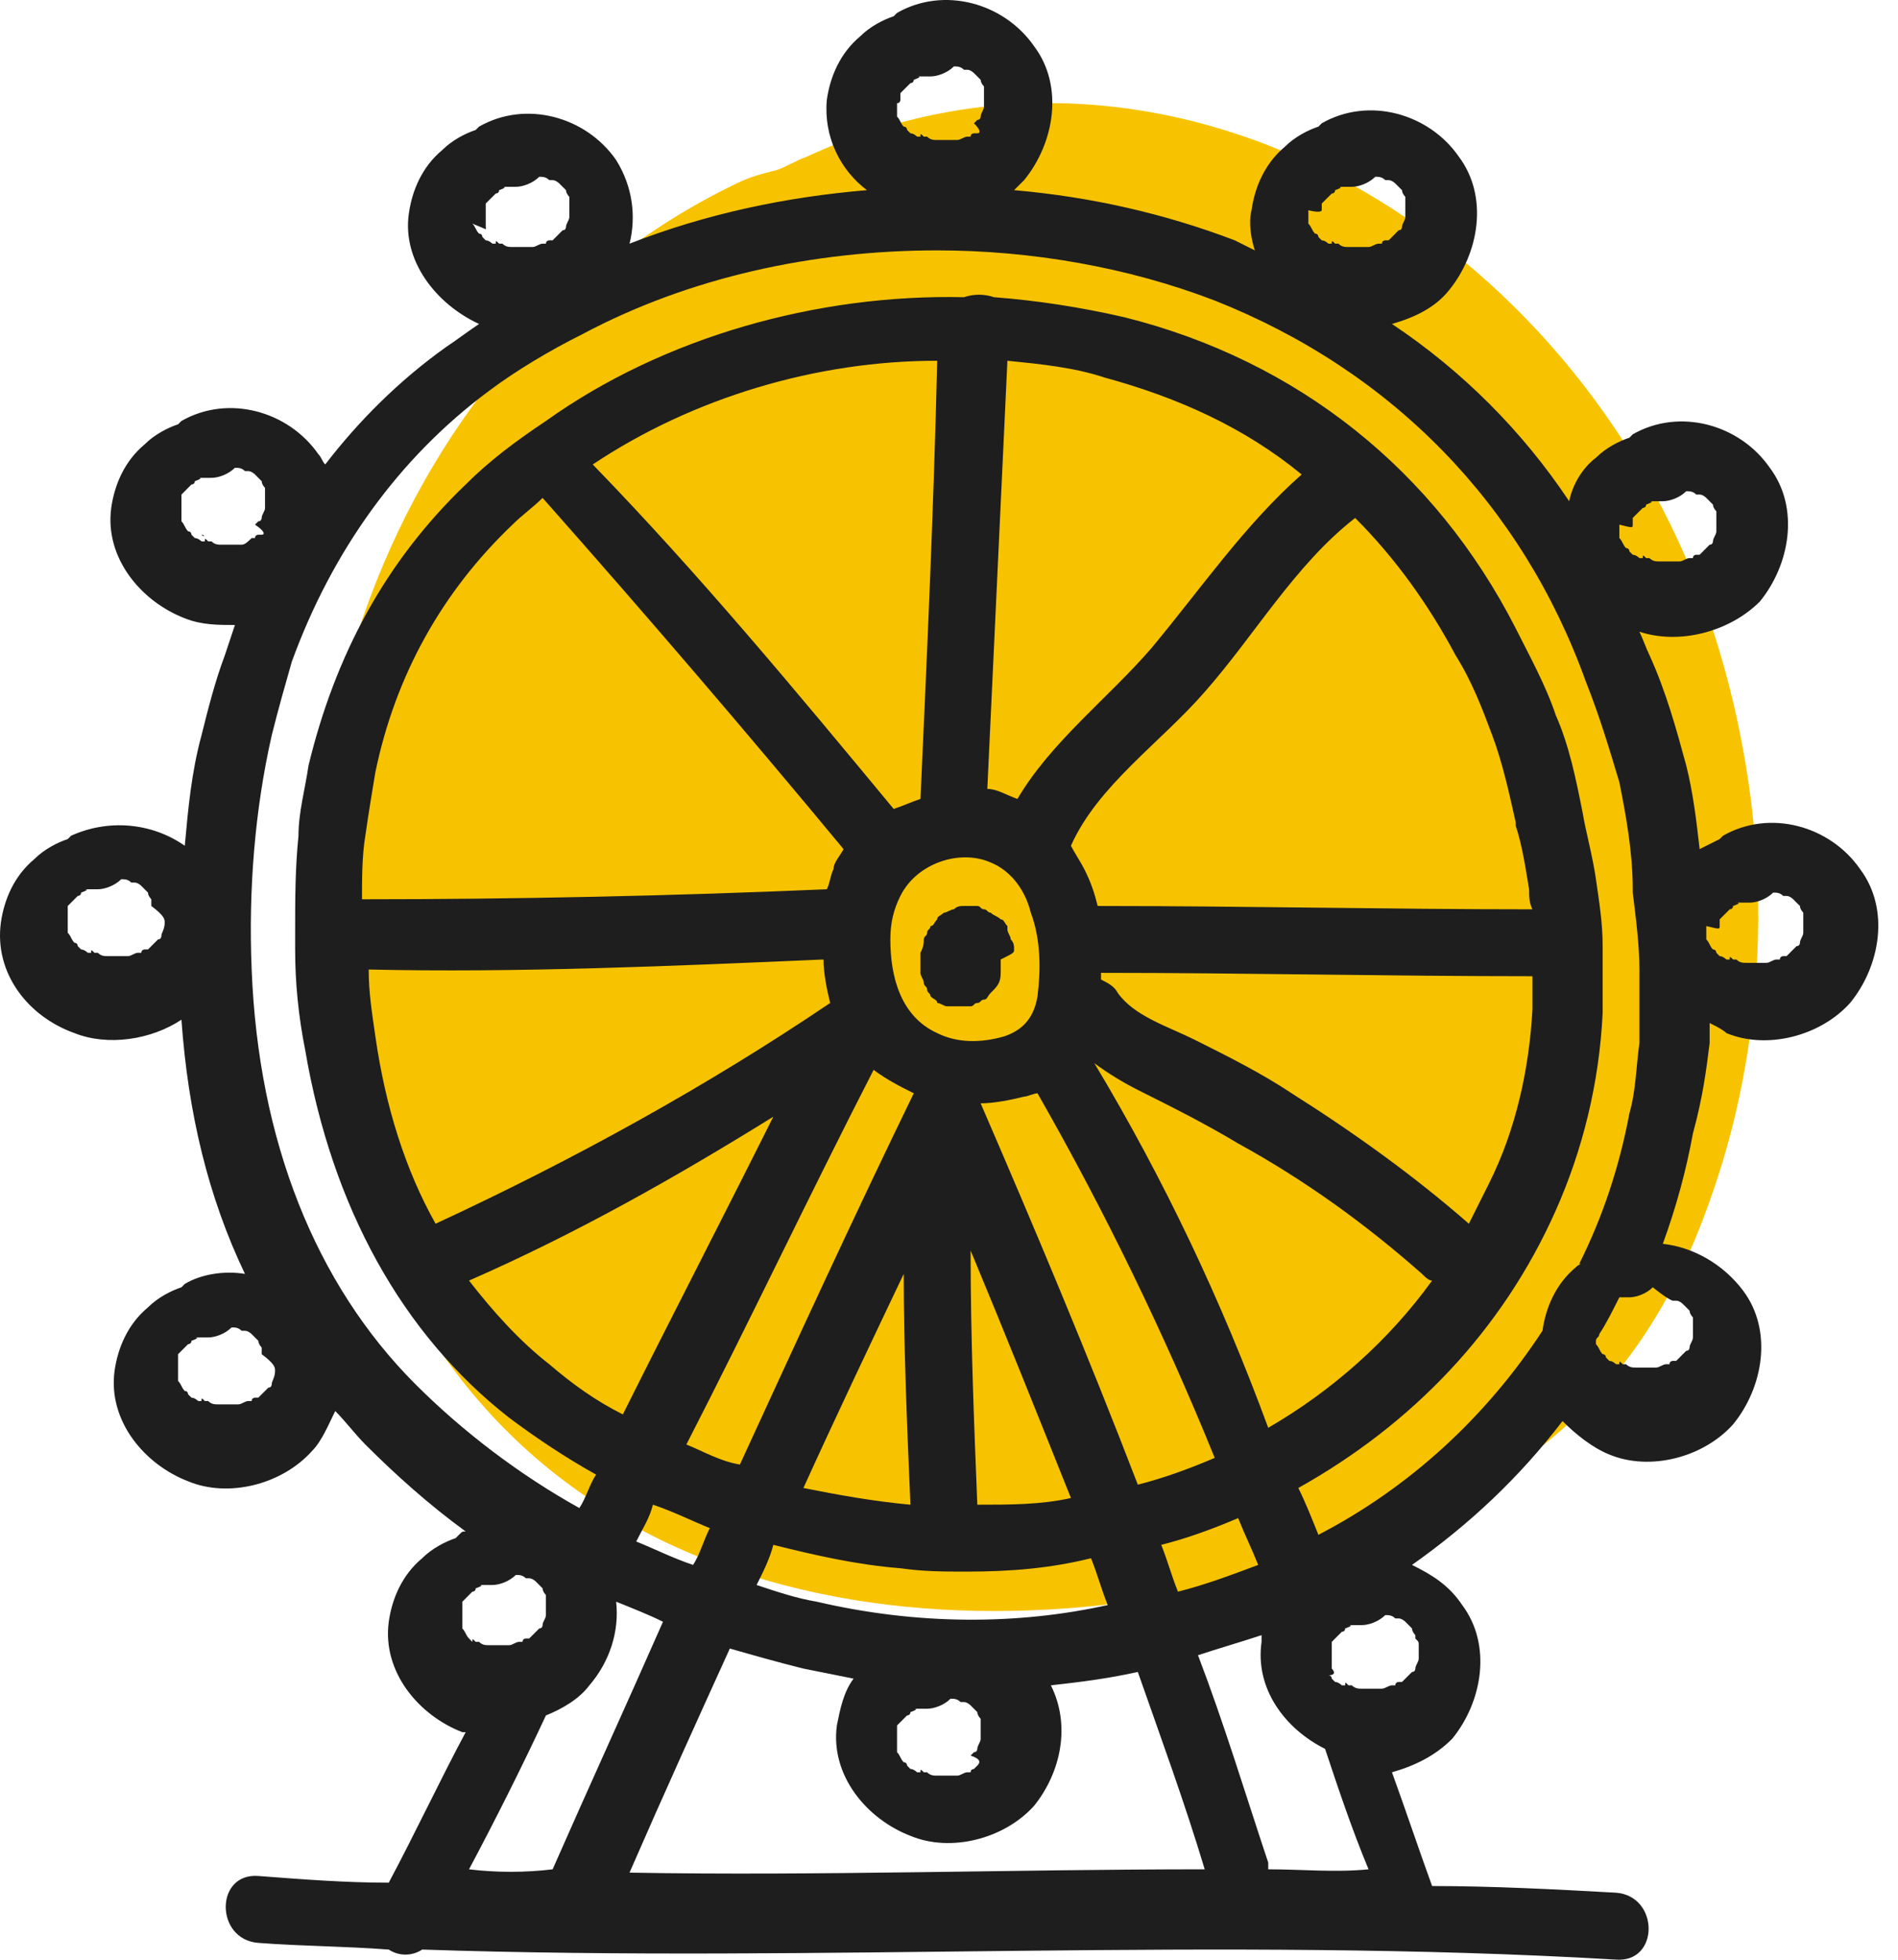 <svg width="62" height="64" viewBox="0 0 62 64" fill="none" xmlns="http://www.w3.org/2000/svg">
<path d="M55.519 19.319C50.931 7.303 37.932 -0.235 26.353 5.118C26.025 5.227 25.697 5.446 25.369 5.555C24.933 5.664 24.496 5.773 24.059 5.992C12.261 11.672 7.346 26.856 12.043 39.527C17.067 53.291 32.47 54.711 44.049 50.56C49.62 48.594 53.552 45.535 55.737 39.527C58.14 33.082 57.922 25.763 55.519 19.319Z" fill="#F7C300"/>
<path d="M55.847 34.066C55.847 33.847 55.847 33.629 55.847 33.41C56.066 33.519 56.284 33.629 56.394 33.738C57.704 34.284 59.452 33.847 60.435 32.755C61.418 31.553 61.746 29.696 60.763 28.385C59.78 26.965 57.813 26.419 56.284 27.293C56.284 27.293 56.284 27.293 56.175 27.402C55.956 27.511 55.738 27.62 55.52 27.73C55.41 26.747 55.301 25.873 55.083 24.999C54.755 23.797 54.427 22.596 53.881 21.394C53.772 21.176 53.663 20.848 53.553 20.63C54.864 21.066 56.503 20.63 57.486 19.646C58.469 18.445 58.797 16.588 57.813 15.277C56.83 13.857 54.864 13.311 53.335 14.184C53.335 14.184 53.335 14.184 53.226 14.294C52.898 14.403 52.461 14.621 52.133 14.949C51.696 15.277 51.369 15.823 51.259 16.369C49.73 14.075 47.764 12.109 45.47 10.58C46.234 10.361 46.89 10.034 47.327 9.487C48.31 8.286 48.638 6.429 47.655 5.118C46.672 3.698 44.705 3.152 43.176 4.026C43.176 4.026 43.176 4.026 43.067 4.135C42.739 4.244 42.302 4.463 41.974 4.79C41.319 5.336 40.991 6.101 40.882 6.866C40.773 7.303 40.882 7.849 40.991 8.177C40.773 8.067 40.554 7.958 40.336 7.849C38.042 6.975 35.639 6.429 33.126 6.21C33.236 6.101 33.345 5.992 33.454 5.883C34.437 4.681 34.765 2.824 33.782 1.513C32.799 0.093 30.832 -0.453 29.303 0.421C29.303 0.421 29.303 0.421 29.194 0.53C28.866 0.639 28.429 0.858 28.101 1.185C27.446 1.732 27.118 2.496 27.009 3.261C26.9 4.463 27.446 5.555 28.32 6.21C25.698 6.429 23.077 6.975 20.564 7.958C20.783 7.084 20.673 6.101 20.127 5.227C19.144 3.807 17.178 3.261 15.649 4.135C15.649 4.135 15.649 4.135 15.539 4.244C15.212 4.353 14.775 4.572 14.447 4.9C13.791 5.446 13.464 6.21 13.355 6.975C13.136 8.504 14.229 9.924 15.649 10.58C15.321 10.798 14.884 11.126 14.556 11.344C13.027 12.437 11.716 13.748 10.624 15.168C10.514 15.058 10.514 14.949 10.405 14.84C9.422 13.42 7.456 12.874 5.927 13.748C5.927 13.748 5.927 13.748 5.817 13.857C5.49 13.966 5.053 14.184 4.725 14.512C4.07 15.058 3.742 15.823 3.633 16.588C3.414 18.226 4.616 19.646 6.036 20.192C6.582 20.411 7.128 20.411 7.674 20.411C7.565 20.739 7.456 21.066 7.347 21.394C7.019 22.268 6.8 23.142 6.582 24.016C6.254 25.217 6.145 26.419 6.036 27.62C4.943 26.856 3.523 26.747 2.322 27.293C2.322 27.293 2.322 27.293 2.213 27.402C1.885 27.511 1.448 27.73 1.12 28.058C0.465 28.604 0.137 29.368 0.028 30.133C-0.191 31.771 0.902 33.192 2.431 33.738C3.523 34.175 4.943 33.956 5.927 33.301C6.145 36.359 6.8 39.09 8.002 41.603C7.347 41.493 6.582 41.603 6.036 41.93C6.036 41.93 6.036 41.93 5.927 42.04C5.599 42.149 5.162 42.367 4.834 42.695C4.179 43.241 3.851 44.006 3.742 44.77C3.523 46.409 4.725 47.829 6.145 48.375C7.456 48.922 9.204 48.485 10.187 47.392C10.514 47.065 10.733 46.518 10.951 46.081C11.279 46.409 11.607 46.846 11.934 47.174C12.918 48.157 14.01 49.14 15.212 50.014C15.102 50.014 15.102 50.014 14.993 50.123C14.993 50.123 14.993 50.123 14.884 50.232C14.556 50.342 14.119 50.56 13.791 50.888C13.136 51.434 12.808 52.199 12.699 52.963C12.481 54.602 13.682 56.022 15.102 56.568C15.102 56.568 15.102 56.568 15.212 56.568C14.338 58.206 13.573 59.845 12.699 61.484C11.279 61.484 9.859 61.374 8.439 61.265C7.019 61.156 7.019 63.341 8.439 63.45C9.859 63.559 11.279 63.559 12.699 63.668C13.027 63.887 13.464 63.887 13.791 63.668C26.791 64.105 39.79 63.231 52.789 63.996C54.209 64.105 54.209 61.921 52.789 61.811C50.822 61.702 48.747 61.593 46.781 61.593C46.344 60.391 45.907 59.08 45.47 57.879C46.234 57.66 46.89 57.333 47.436 56.786C48.419 55.585 48.747 53.728 47.764 52.417C47.327 51.762 46.781 51.434 46.125 51.106C47.982 49.795 49.621 48.266 51.041 46.409C51.478 46.846 52.024 47.283 52.57 47.501C53.881 48.048 55.629 47.611 56.612 46.518C57.595 45.317 57.923 43.46 56.94 42.149C56.284 41.275 55.301 40.729 54.318 40.62C54.755 39.418 55.083 38.216 55.301 37.015C55.629 35.813 55.738 34.939 55.847 34.066ZM56.175 30.242C56.175 30.133 56.175 30.133 56.175 30.024L56.284 29.915L56.394 29.805L56.503 29.696C56.503 29.696 56.612 29.696 56.612 29.587C56.612 29.587 56.94 29.478 56.721 29.478C56.503 29.478 56.721 29.478 56.721 29.478C56.83 29.478 56.83 29.478 56.94 29.478C57.049 29.478 57.049 29.478 57.158 29.478C57.377 29.478 57.704 29.368 57.923 29.15C58.032 29.15 58.141 29.15 58.251 29.259H58.36C58.469 29.259 58.578 29.368 58.578 29.368L58.687 29.478C58.687 29.478 58.687 29.478 58.797 29.587C58.797 29.696 58.906 29.805 58.906 29.805V29.915V30.024C58.906 30.133 58.906 30.242 58.906 30.351V30.461C58.906 30.57 58.797 30.679 58.797 30.788C58.797 30.788 58.797 30.898 58.687 30.898L58.578 31.007C58.469 31.116 58.469 31.116 58.36 31.225C58.36 31.225 58.36 31.225 58.251 31.225C58.251 31.225 58.141 31.225 58.141 31.335C58.141 31.335 58.141 31.335 58.032 31.335C57.923 31.335 57.813 31.444 57.704 31.444H57.595C57.486 31.444 57.377 31.444 57.267 31.444C57.158 31.444 57.158 31.444 57.049 31.444C56.94 31.444 56.83 31.444 56.721 31.335C56.721 31.335 56.721 31.335 56.612 31.335C56.503 31.225 56.503 31.225 56.503 31.335C56.503 31.335 56.503 31.335 56.394 31.335C56.394 31.335 56.284 31.225 56.175 31.225L56.066 31.116C56.066 31.116 56.066 31.007 55.956 31.007C55.847 30.898 55.847 30.788 55.738 30.679V30.57C55.738 30.461 55.738 30.461 55.738 30.351V30.242C56.175 30.351 56.175 30.351 56.175 30.242ZM5.38 30.133C5.38 30.242 5.38 30.242 5.38 30.133C5.38 30.351 5.271 30.461 5.271 30.57C5.271 30.57 5.271 30.679 5.162 30.679L5.053 30.788C4.943 30.898 4.943 30.898 4.834 31.007C4.834 31.007 4.834 31.007 4.725 31.007C4.725 31.007 4.616 31.007 4.616 31.116C4.616 31.116 4.616 31.116 4.506 31.116C4.397 31.116 4.288 31.225 4.179 31.225H4.07C3.96 31.225 3.851 31.225 3.742 31.225C3.633 31.225 3.633 31.225 3.523 31.225C3.414 31.225 3.305 31.225 3.196 31.116C3.196 31.116 3.196 31.116 3.086 31.116C2.977 31.007 2.977 31.007 2.977 31.116C2.977 31.116 2.977 31.116 2.868 31.116C2.868 31.116 2.759 31.007 2.65 31.007L2.54 30.898C2.54 30.898 2.54 30.788 2.431 30.788C2.322 30.679 2.322 30.57 2.213 30.461V30.351C2.213 30.242 2.213 30.242 2.213 30.133V30.024C2.213 29.915 2.213 29.915 2.213 29.805C2.213 29.696 2.213 29.696 2.213 29.587L2.322 29.478L2.431 29.368L2.54 29.259C2.54 29.259 2.65 29.259 2.65 29.15C2.65 29.15 2.977 29.041 2.759 29.041C2.54 29.041 2.759 29.041 2.759 29.041C2.868 29.041 2.868 29.041 2.977 29.041C3.086 29.041 3.086 29.041 3.196 29.041C3.414 29.041 3.742 28.931 3.96 28.713C4.07 28.713 4.179 28.713 4.288 28.822H4.397C4.506 28.822 4.616 28.931 4.616 28.931L4.725 29.041C4.725 29.041 4.725 29.041 4.834 29.15C4.834 29.259 4.943 29.368 4.943 29.368V29.478V29.587C5.38 29.915 5.38 30.024 5.38 30.133ZM53.335 17.134C53.335 17.025 53.335 17.025 53.335 16.915L53.444 16.806L53.553 16.697L53.663 16.588C53.663 16.588 53.772 16.588 53.772 16.479C53.772 16.479 54.099 16.369 53.881 16.369C53.663 16.369 53.881 16.369 53.881 16.369C53.99 16.369 53.99 16.369 54.099 16.369C54.209 16.369 54.209 16.369 54.318 16.369C54.536 16.369 54.864 16.26 55.083 16.042C55.192 16.042 55.301 16.042 55.41 16.151H55.52C55.629 16.151 55.738 16.26 55.738 16.26L55.847 16.369C55.847 16.369 55.847 16.369 55.956 16.479C55.956 16.588 56.066 16.697 56.066 16.697V16.806V16.915C56.066 17.025 56.066 17.134 56.066 17.243V17.352C56.066 17.462 55.956 17.571 55.956 17.68C55.956 17.68 55.956 17.789 55.847 17.789L55.738 17.899C55.629 18.008 55.629 18.008 55.52 18.117C55.52 18.117 55.52 18.117 55.41 18.117C55.41 18.117 55.301 18.117 55.301 18.226C55.301 18.226 55.301 18.226 55.192 18.226C55.083 18.226 54.973 18.335 54.864 18.335H54.755C54.646 18.335 54.536 18.335 54.427 18.335C54.318 18.335 54.318 18.335 54.209 18.335C54.099 18.335 53.99 18.335 53.881 18.226C53.881 18.226 53.881 18.226 53.772 18.226C53.663 18.117 53.663 18.117 53.663 18.226C53.663 18.226 53.663 18.226 53.553 18.226C53.553 18.226 53.444 18.117 53.335 18.117L53.226 18.008C53.226 18.008 53.226 17.899 53.116 17.899C53.007 17.789 53.007 17.68 52.898 17.571V17.462C52.898 17.352 52.898 17.352 52.898 17.243V17.134C53.335 17.243 53.335 17.243 53.335 17.134ZM43.176 6.866C43.176 6.757 43.176 6.757 43.176 6.647L43.285 6.538L43.394 6.429L43.504 6.32C43.504 6.32 43.613 6.32 43.613 6.21C43.613 6.21 43.941 6.101 43.722 6.101C43.504 6.101 43.722 6.101 43.722 6.101C43.831 6.101 43.831 6.101 43.941 6.101C44.05 6.101 44.05 6.101 44.159 6.101C44.377 6.101 44.705 5.992 44.924 5.773C45.033 5.773 45.142 5.773 45.251 5.883H45.361C45.47 5.883 45.579 5.992 45.579 5.992L45.688 6.101C45.688 6.101 45.688 6.101 45.798 6.21C45.798 6.32 45.907 6.429 45.907 6.429V6.538V6.647C45.907 6.757 45.907 6.866 45.907 6.975V7.084C45.907 7.193 45.798 7.303 45.798 7.412C45.798 7.412 45.798 7.521 45.688 7.521L45.579 7.63C45.47 7.74 45.47 7.74 45.361 7.849C45.361 7.849 45.361 7.849 45.251 7.849C45.251 7.849 45.142 7.849 45.142 7.958C45.142 7.958 45.142 7.958 45.033 7.958C44.924 7.958 44.815 8.067 44.705 8.067H44.596C44.487 8.067 44.377 8.067 44.268 8.067C44.159 8.067 44.159 8.067 44.05 8.067C43.941 8.067 43.831 8.067 43.722 7.958C43.722 7.958 43.722 7.958 43.613 7.958C43.504 7.849 43.504 7.849 43.504 7.958C43.504 7.958 43.504 7.958 43.394 7.958C43.394 7.958 43.285 7.849 43.176 7.849L43.067 7.74C43.067 7.74 43.067 7.63 42.958 7.63C42.848 7.521 42.848 7.412 42.739 7.303V7.193C42.739 7.084 42.739 7.084 42.739 6.975V6.866C43.176 6.975 43.176 6.866 43.176 6.866ZM29.412 3.261C29.412 3.152 29.412 3.152 29.412 3.043L29.521 2.933L29.631 2.824L29.74 2.715C29.74 2.715 29.849 2.715 29.849 2.606C29.849 2.606 30.177 2.496 29.958 2.496C29.74 2.496 29.958 2.496 29.958 2.496C30.068 2.496 30.068 2.496 30.177 2.496C30.286 2.496 30.286 2.496 30.395 2.496C30.614 2.496 30.942 2.387 31.16 2.169C31.269 2.169 31.378 2.169 31.488 2.278H31.597C31.706 2.278 31.815 2.387 31.815 2.387L31.925 2.496C31.925 2.496 31.925 2.496 32.034 2.606C32.034 2.715 32.143 2.824 32.143 2.824V2.933V3.043C32.143 3.152 32.143 3.261 32.143 3.37V3.479C32.143 3.589 32.034 3.698 32.034 3.807C32.034 3.807 32.034 3.916 31.925 3.916L31.815 4.026C32.034 4.244 32.034 4.353 31.925 4.353C31.925 4.353 31.925 4.353 31.815 4.353C31.815 4.353 31.706 4.353 31.706 4.463C31.706 4.463 31.706 4.463 31.597 4.463C31.488 4.463 31.378 4.572 31.269 4.572H31.16C31.051 4.572 30.942 4.572 30.832 4.572C30.723 4.572 30.723 4.572 30.614 4.572C30.505 4.572 30.395 4.572 30.286 4.463C30.286 4.463 30.286 4.463 30.177 4.463C30.068 4.353 30.068 4.353 30.068 4.463C30.068 4.463 30.068 4.463 29.958 4.463C29.958 4.463 29.849 4.353 29.74 4.353L29.631 4.244C29.631 4.244 29.631 4.135 29.521 4.135C29.412 4.026 29.412 3.916 29.303 3.807V3.698C29.303 3.589 29.303 3.589 29.303 3.479V3.37C29.412 3.37 29.412 3.261 29.412 3.261ZM15.867 7.412C15.867 7.303 15.867 7.303 15.867 7.193V7.084C15.867 6.975 15.867 6.975 15.867 6.866C15.867 6.757 15.867 6.757 15.867 6.647L15.976 6.538L16.085 6.429L16.195 6.32C16.195 6.32 16.304 6.32 16.304 6.21C16.304 6.21 16.632 6.101 16.413 6.101C16.195 6.101 16.413 6.101 16.413 6.101C16.522 6.101 16.522 6.101 16.632 6.101C16.741 6.101 16.741 6.101 16.85 6.101C17.069 6.101 17.396 5.992 17.615 5.773C17.724 5.773 17.833 5.773 17.942 5.883H18.052C18.161 5.883 18.27 5.992 18.27 5.992L18.379 6.101C18.379 6.101 18.379 6.101 18.489 6.21C18.489 6.32 18.598 6.429 18.598 6.429V6.538V6.647C18.598 6.757 18.598 6.866 18.598 6.975V7.084C18.598 7.193 18.489 7.303 18.489 7.412C18.489 7.412 18.489 7.521 18.379 7.521L18.27 7.63C18.161 7.74 18.161 7.74 18.052 7.849C18.052 7.849 18.052 7.849 17.942 7.849C17.942 7.849 17.833 7.849 17.833 7.958C17.833 7.958 17.833 7.958 17.724 7.958C17.615 7.958 17.506 8.067 17.396 8.067H17.287C17.178 8.067 17.069 8.067 16.959 8.067C16.85 8.067 16.85 8.067 16.741 8.067C16.632 8.067 16.522 8.067 16.413 7.958C16.413 7.958 16.413 7.958 16.304 7.958C16.195 7.849 16.195 7.849 16.195 7.958C16.195 7.958 16.195 7.958 16.085 7.958C16.085 7.958 15.976 7.849 15.867 7.849L15.758 7.74C15.758 7.74 15.758 7.63 15.649 7.63C15.539 7.521 15.539 7.412 15.43 7.303C15.976 7.521 15.867 7.521 15.867 7.412ZM7.893 17.789H7.784C7.674 17.789 7.565 17.789 7.456 17.789C7.347 17.789 7.347 17.789 7.237 17.789C7.128 17.789 7.019 17.789 6.91 17.68C6.91 17.68 6.91 17.68 6.8 17.68C6.691 17.571 6.691 17.571 6.691 17.68C6.691 17.68 6.691 17.68 6.582 17.68C6.582 17.68 6.473 17.571 6.364 17.571L6.254 17.462C6.254 17.462 6.254 17.352 6.145 17.352C6.036 17.243 6.036 17.134 5.927 17.025V16.915C5.927 16.806 5.927 16.806 5.927 16.697V16.588C5.927 16.479 5.927 16.479 5.927 16.369C5.927 16.26 5.927 16.26 5.927 16.151L6.036 16.042L6.145 15.932L6.254 15.823C6.254 15.823 6.364 15.823 6.364 15.714C6.364 15.714 6.691 15.605 6.473 15.605C6.254 15.605 6.473 15.605 6.473 15.605C6.582 15.605 6.582 15.605 6.691 15.605C6.8 15.605 6.8 15.605 6.91 15.605C7.128 15.605 7.456 15.495 7.674 15.277C7.784 15.277 7.893 15.277 8.002 15.386H8.111C8.221 15.386 8.33 15.495 8.33 15.495L8.439 15.605C8.439 15.605 8.439 15.605 8.548 15.714C8.548 15.823 8.657 15.932 8.657 15.932V16.042V16.151C8.657 16.26 8.657 16.369 8.657 16.479V16.588C8.657 16.697 8.548 16.806 8.548 16.915C8.548 16.915 8.548 17.025 8.439 17.025L8.33 17.134C8.657 17.352 8.657 17.462 8.548 17.462C8.548 17.462 8.548 17.462 8.439 17.462C8.439 17.462 8.33 17.462 8.33 17.571C8.33 17.571 8.33 17.571 8.221 17.571C8.111 17.68 8.002 17.789 7.893 17.789ZM8.985 44.77C8.985 44.989 8.876 45.098 8.876 45.208C8.876 45.208 8.876 45.317 8.767 45.317L8.657 45.426C8.548 45.535 8.548 45.535 8.439 45.644C8.439 45.644 8.439 45.644 8.33 45.644C8.33 45.644 8.221 45.644 8.221 45.754C8.221 45.754 8.221 45.754 8.111 45.754C8.002 45.754 7.893 45.863 7.784 45.863H7.674C7.565 45.863 7.456 45.863 7.347 45.863C7.237 45.863 7.237 45.863 7.128 45.863C7.019 45.863 6.91 45.863 6.8 45.754C6.8 45.754 6.8 45.754 6.691 45.754C6.582 45.644 6.582 45.644 6.582 45.754C6.582 45.754 6.582 45.754 6.473 45.754C6.473 45.754 6.364 45.644 6.254 45.644L6.145 45.535C6.145 45.535 6.145 45.426 6.036 45.426C5.927 45.317 5.927 45.208 5.817 45.098V44.989C5.817 44.88 5.817 44.88 5.817 44.77V44.661C5.817 44.552 5.817 44.552 5.817 44.443C5.817 44.334 5.817 44.334 5.817 44.224L5.927 44.115L6.036 44.006L6.145 43.897C6.145 43.897 6.254 43.897 6.254 43.787C6.254 43.787 6.582 43.678 6.364 43.678C6.145 43.678 6.364 43.678 6.364 43.678C6.473 43.678 6.473 43.678 6.582 43.678C6.691 43.678 6.691 43.678 6.8 43.678C7.019 43.678 7.347 43.569 7.565 43.35C7.674 43.35 7.784 43.35 7.893 43.46H8.002C8.111 43.46 8.221 43.569 8.221 43.569L8.33 43.678C8.33 43.678 8.33 43.678 8.439 43.787C8.439 43.897 8.548 44.006 8.548 44.006V44.115V44.224C8.985 44.552 8.985 44.661 8.985 44.77ZM15.321 53.509C15.212 53.4 15.212 53.291 15.102 53.182V53.072C15.102 52.963 15.102 52.963 15.102 52.854V52.745C15.102 52.636 15.102 52.636 15.102 52.526C15.102 52.417 15.102 52.417 15.102 52.308L15.212 52.199L15.321 52.089L15.43 51.98C15.43 51.98 15.539 51.98 15.539 51.871C15.539 51.871 15.867 51.762 15.649 51.762C15.43 51.762 15.649 51.762 15.649 51.762C15.758 51.762 15.758 51.762 15.867 51.762C15.976 51.762 15.976 51.762 16.085 51.762C16.304 51.762 16.632 51.652 16.85 51.434C16.959 51.434 17.069 51.434 17.178 51.543H17.287C17.396 51.543 17.506 51.652 17.506 51.652L17.615 51.762C17.615 51.762 17.615 51.762 17.724 51.871C17.724 51.98 17.833 52.089 17.833 52.089V52.199V52.308C17.833 52.417 17.833 52.526 17.833 52.636V52.745C17.833 52.854 17.724 52.963 17.724 53.072C17.724 53.072 17.724 53.182 17.615 53.182L17.506 53.291C17.396 53.4 17.396 53.4 17.287 53.509C17.287 53.509 17.287 53.509 17.178 53.509C17.178 53.509 17.069 53.509 17.069 53.619C17.069 53.619 17.069 53.619 16.959 53.619C16.85 53.619 16.741 53.728 16.632 53.728H16.522C16.413 53.728 16.304 53.728 16.195 53.728C16.085 53.728 16.085 53.728 15.976 53.728C15.867 53.728 15.758 53.728 15.649 53.619C15.649 53.619 15.649 53.619 15.539 53.619C15.43 53.509 15.43 53.509 15.43 53.619C15.43 53.619 15.43 53.619 15.321 53.619C15.321 53.619 15.212 53.509 15.102 53.509C15.539 53.728 15.539 53.728 15.321 53.509C15.43 53.619 15.43 53.619 15.321 53.509ZM15.321 61.047C16.195 59.408 17.069 57.66 17.833 56.022C18.379 55.803 18.926 55.476 19.253 55.039C19.909 54.274 20.236 53.291 20.127 52.308C20.673 52.526 21.22 52.745 21.657 52.963C20.455 55.694 19.253 58.316 18.052 61.047C17.178 61.156 16.195 61.156 15.321 61.047ZM31.925 57.66C31.815 57.66 31.815 57.66 31.925 57.66C31.815 57.77 31.815 57.77 31.815 57.77C31.815 57.77 31.706 57.77 31.706 57.879C31.706 57.879 31.706 57.879 31.597 57.879C31.488 57.879 31.378 57.988 31.269 57.988H31.16C31.051 57.988 30.942 57.988 30.832 57.988C30.723 57.988 30.723 57.988 30.614 57.988C30.505 57.988 30.395 57.988 30.286 57.879C30.286 57.879 30.286 57.879 30.177 57.879C30.068 57.77 30.068 57.77 30.068 57.879C30.068 57.879 30.068 57.879 29.958 57.879C29.958 57.879 29.849 57.77 29.74 57.77L29.631 57.66C29.631 57.66 29.631 57.551 29.521 57.551C29.412 57.442 29.412 57.333 29.303 57.223V57.114C29.303 57.005 29.303 57.005 29.303 56.896V56.786C29.303 56.677 29.303 56.677 29.303 56.568C29.303 56.459 29.303 56.459 29.303 56.349L29.412 56.24L29.521 56.131L29.631 56.022C29.631 56.022 29.74 56.022 29.74 55.913C29.74 55.913 30.068 55.803 29.849 55.803C29.631 55.803 29.849 55.803 29.849 55.803C29.958 55.803 29.958 55.803 30.068 55.803C30.177 55.803 30.177 55.803 30.286 55.803C30.505 55.803 30.832 55.694 31.051 55.476C31.16 55.476 31.269 55.476 31.378 55.585H31.488C31.597 55.585 31.706 55.694 31.706 55.694L31.815 55.803C31.815 55.803 31.815 55.803 31.925 55.913C31.925 56.022 32.034 56.131 32.034 56.131V56.24V56.349C32.034 56.459 32.034 56.568 32.034 56.677V56.786C32.034 56.896 31.925 57.005 31.925 57.114C31.925 57.114 31.925 57.223 31.815 57.223L31.706 57.333C32.034 57.442 32.034 57.551 31.925 57.66ZM26.681 52.308C26.026 52.199 25.37 51.98 24.715 51.762C24.934 51.325 25.152 50.888 25.261 50.451C26.572 50.779 27.992 51.106 29.412 51.215C30.177 51.325 30.832 51.325 31.597 51.325C33.017 51.325 34.328 51.215 35.639 50.888C35.857 51.434 35.966 51.871 36.185 52.417C33.236 53.072 29.958 53.072 26.681 52.308ZM22.421 47.174C24.497 43.132 26.463 38.981 28.538 34.939C28.975 35.267 29.412 35.486 29.849 35.704C27.883 39.746 26.026 43.787 24.169 47.829C23.514 47.72 22.967 47.392 22.421 47.174ZM23.186 49.905C22.967 50.342 22.858 50.779 22.64 51.106C21.984 50.888 21.329 50.56 20.783 50.342C21.001 49.905 21.22 49.577 21.329 49.14C21.984 49.358 22.64 49.686 23.186 49.905ZM29.74 49.14C28.538 49.031 27.337 48.812 26.244 48.594C27.337 46.191 28.429 43.897 29.521 41.603C29.521 44.006 29.631 46.628 29.74 49.14ZM31.706 40.838C32.799 43.46 33.891 46.191 34.983 48.922C34 49.14 33.017 49.14 31.925 49.14C31.815 46.409 31.706 43.678 31.706 40.838ZM32.034 36.032C32.471 36.032 33.017 35.922 33.454 35.813C33.563 35.813 33.782 35.704 33.891 35.704C36.076 39.527 38.042 43.569 39.68 47.611C38.916 47.938 38.042 48.266 37.168 48.485C35.529 44.224 33.782 40.073 32.034 36.032ZM40.445 49.577C40.663 50.123 40.882 50.56 41.1 51.106C40.227 51.434 39.353 51.762 38.479 51.98C38.26 51.434 38.151 50.997 37.933 50.451C38.806 50.232 39.68 49.905 40.445 49.577ZM35.748 34.721C36.185 35.049 36.731 35.376 37.168 35.595C38.26 36.141 39.353 36.687 40.445 37.343C42.63 38.544 44.596 39.964 46.453 41.603C46.562 41.712 46.672 41.821 46.781 41.821C45.361 43.787 43.504 45.426 41.428 46.628C39.899 42.477 38.042 38.544 35.748 34.721ZM42.193 35.704C41.21 35.049 40.117 34.502 39.025 33.956C38.151 33.519 37.059 33.192 36.513 32.427C36.403 32.208 36.185 32.099 35.966 31.99C35.966 31.881 35.966 31.771 35.966 31.771C40.663 31.771 45.361 31.881 50.058 31.881C50.058 32.208 50.058 32.645 50.058 32.973C49.949 34.939 49.512 36.906 48.638 38.653C48.419 39.09 48.201 39.527 47.982 39.964C46.234 38.435 44.268 37.015 42.193 35.704ZM35.857 29.587C35.748 29.15 35.639 28.822 35.42 28.385C35.311 28.167 35.093 27.839 34.983 27.62C35.857 25.654 37.933 24.234 39.353 22.596C40.991 20.739 42.302 18.445 44.268 16.915C45.579 18.226 46.672 19.756 47.545 21.394C48.092 22.268 48.419 23.142 48.747 24.016C49.075 24.89 49.293 25.873 49.512 26.856V26.965C49.73 27.62 49.839 28.385 49.949 29.041C49.949 29.259 49.949 29.478 50.058 29.696C45.361 29.696 40.554 29.587 35.857 29.587ZM37.605 21.176C36.185 22.814 34.328 24.234 33.236 26.091C32.908 25.982 32.58 25.764 32.252 25.764C32.471 21.066 32.689 16.479 32.908 11.781C34 11.891 35.093 12 36.076 12.328C38.479 12.983 40.663 13.966 42.52 15.495C40.663 17.134 39.243 19.209 37.605 21.176ZM32.362 28.167C32.908 28.385 33.454 28.931 33.672 29.805C34 30.679 34 31.662 33.891 32.536C33.782 33.192 33.454 33.629 32.799 33.847C32.034 34.065 31.269 34.065 30.614 33.738C29.412 33.192 29.084 31.881 29.084 30.679C29.084 30.133 29.194 29.696 29.412 29.259C29.958 28.167 31.378 27.73 32.362 28.167ZM30.068 26.091C29.74 26.201 29.521 26.31 29.194 26.419C26.026 22.596 22.858 18.772 19.363 15.168C22.64 12.983 26.681 11.781 30.614 11.781C30.505 16.479 30.286 21.285 30.068 26.091ZM27.555 27.73C27.446 27.948 27.227 28.167 27.227 28.385C27.118 28.604 27.118 28.822 27.009 29.041C21.984 29.259 16.85 29.368 11.825 29.368C11.825 28.713 11.825 27.948 11.934 27.293C12.044 26.528 12.153 25.873 12.262 25.217C12.918 22.049 14.447 19.319 16.741 17.134C17.069 16.806 17.396 16.588 17.724 16.26C21.11 20.083 24.387 23.907 27.555 27.73ZM26.9 31.335C26.9 31.771 27.009 32.318 27.118 32.755C23.077 35.486 18.707 37.889 14.229 39.964C13.245 38.216 12.59 36.141 12.262 33.847C12.153 33.082 12.044 32.427 12.044 31.662C16.85 31.771 21.875 31.553 26.9 31.335ZM25.261 36.469C23.623 39.746 21.984 42.913 20.346 46.191C19.472 45.754 18.707 45.208 17.942 44.552C16.959 43.787 16.085 42.804 15.321 41.821C18.816 40.292 22.093 38.435 25.261 36.469ZM20.564 61.156C21.657 58.644 22.749 56.24 23.841 53.837C24.606 54.056 25.37 54.274 26.244 54.492C26.791 54.602 27.337 54.711 27.883 54.82C27.555 55.257 27.446 55.803 27.337 56.349C27.118 57.988 28.32 59.408 29.74 59.954C31.051 60.501 32.799 60.063 33.782 58.971C34.656 57.879 34.983 56.349 34.328 55.039C35.311 54.929 36.185 54.82 37.168 54.602C37.933 56.786 38.697 58.862 39.353 61.047C33.017 61.047 26.791 61.265 20.564 61.156ZM41.428 61.047C41.428 60.937 41.428 60.937 41.428 60.828C40.663 58.534 40.008 56.349 39.134 54.056C39.79 53.837 40.554 53.619 41.21 53.4C41.21 53.509 41.21 53.509 41.21 53.619C40.991 55.148 41.974 56.459 43.285 57.114C43.722 58.425 44.159 59.736 44.705 61.047C43.613 61.156 42.52 61.047 41.428 61.047ZM46.344 53.728C46.344 53.837 46.344 53.946 46.344 54.056V54.165C46.344 54.274 46.234 54.383 46.234 54.492C46.234 54.492 46.234 54.602 46.125 54.602L46.016 54.711C45.907 54.82 45.907 54.82 45.798 54.929C45.798 54.929 45.798 54.929 45.688 54.929C45.688 54.929 45.579 54.929 45.579 55.039C45.579 55.039 45.579 55.039 45.47 55.039C45.361 55.039 45.251 55.148 45.142 55.148H45.033C44.924 55.148 44.815 55.148 44.705 55.148C44.596 55.148 44.596 55.148 44.487 55.148C44.377 55.148 44.268 55.148 44.159 55.039C44.159 55.039 44.159 55.039 44.05 55.039C43.941 54.929 43.941 54.929 43.941 55.039C43.941 55.039 43.941 55.039 43.831 55.039C43.831 55.039 43.722 54.929 43.613 54.929L43.504 54.82C43.504 54.82 43.504 54.711 43.394 54.711C43.613 54.711 43.613 54.602 43.504 54.492V54.383C43.504 54.274 43.504 54.274 43.504 54.165V54.056C43.504 53.946 43.504 53.946 43.504 53.837C43.504 53.728 43.504 53.728 43.504 53.619L43.613 53.509L43.722 53.4L43.831 53.291C43.831 53.291 43.941 53.291 43.941 53.182C43.941 53.182 44.268 53.072 44.05 53.072C43.831 53.072 44.05 53.072 44.05 53.072C44.159 53.072 44.159 53.072 44.268 53.072C44.377 53.072 44.377 53.072 44.487 53.072C44.705 53.072 45.033 52.963 45.251 52.745C45.361 52.745 45.47 52.745 45.579 52.854H45.688C45.798 52.854 45.907 52.963 45.907 52.963L46.016 53.072C46.016 53.072 46.016 53.072 46.125 53.182C46.125 53.291 46.234 53.4 46.234 53.4V53.509C46.344 53.619 46.344 53.619 46.344 53.728ZM51.478 41.384C50.822 41.93 50.495 42.695 50.386 43.46C48.529 46.3 46.016 48.594 43.067 50.123C42.848 49.577 42.63 49.031 42.411 48.594C46.125 46.518 49.075 43.46 50.822 39.527C51.696 37.561 52.242 35.376 52.352 33.082C52.352 32.318 52.352 31.662 52.352 30.898C52.352 30.133 52.242 29.477 52.133 28.713C52.024 27.948 51.806 27.184 51.696 26.528C51.478 25.436 51.259 24.343 50.822 23.36C50.495 22.377 49.949 21.394 49.512 20.52C46.89 15.386 42.411 11.781 36.731 10.361C35.311 10.034 33.891 9.815 32.471 9.706C32.143 9.597 31.815 9.597 31.488 9.706C26.681 9.597 21.657 11.017 17.833 13.748C16.85 14.403 15.976 15.058 15.212 15.823C12.59 18.335 10.951 21.394 10.078 24.999C9.968 25.764 9.75 26.528 9.75 27.293C9.641 28.385 9.641 29.368 9.641 30.461C9.641 30.679 9.641 30.788 9.641 31.007C9.641 32.099 9.75 33.192 9.968 34.284C10.842 39.418 13.136 43.569 16.632 46.3C17.506 46.955 18.489 47.611 19.472 48.157C19.253 48.485 19.144 48.922 18.926 49.249C16.959 48.157 15.102 46.737 13.573 45.208C10.296 41.93 8.439 37.233 8.221 31.662C8.111 29.041 8.33 26.419 8.876 24.016C9.094 23.142 9.313 22.377 9.531 21.613C10.842 18.008 13.027 14.949 15.976 12.764C16.85 12.109 17.942 11.454 19.035 10.908C22.53 9.05 26.572 8.177 30.614 8.177C33.672 8.177 36.84 8.723 39.68 9.815C45.47 12.109 49.73 16.479 51.806 22.268C52.242 23.36 52.57 24.453 52.898 25.545C53.116 26.637 53.335 27.839 53.335 29.041V29.15C53.444 30.024 53.553 30.898 53.553 31.662C53.553 32.427 53.553 33.301 53.553 34.066C53.444 34.83 53.444 35.595 53.226 36.359C52.898 38.107 52.352 39.746 51.587 41.275C51.696 41.275 51.587 41.275 51.478 41.384ZM54.646 42.477H54.755C54.864 42.477 54.973 42.586 54.973 42.586L55.083 42.695C55.083 42.695 55.083 42.695 55.192 42.804C55.192 42.913 55.301 43.023 55.301 43.023V43.132V43.241C55.301 43.35 55.301 43.46 55.301 43.569V43.678C55.301 43.787 55.192 43.897 55.192 44.006C55.192 44.006 55.192 44.115 55.083 44.115L54.973 44.224C54.864 44.334 54.864 44.334 54.755 44.443C54.755 44.443 54.755 44.443 54.646 44.443C54.646 44.443 54.536 44.443 54.536 44.552C54.536 44.552 54.536 44.552 54.427 44.552C54.318 44.552 54.209 44.661 54.099 44.661H53.99C53.881 44.661 53.772 44.661 53.663 44.661C53.553 44.661 53.553 44.661 53.444 44.661C53.335 44.661 53.226 44.661 53.116 44.552C53.116 44.552 53.116 44.552 53.007 44.552C52.898 44.443 52.898 44.443 52.898 44.552C52.898 44.552 52.898 44.552 52.789 44.552C52.789 44.552 52.679 44.443 52.57 44.443L52.461 44.334C52.461 44.334 52.461 44.224 52.352 44.224C52.242 44.115 52.242 44.006 52.133 43.897V43.787C52.133 43.678 52.242 43.678 52.242 43.569C52.461 43.241 52.679 42.804 52.898 42.367C52.898 42.367 52.898 42.367 53.007 42.367C53.116 42.367 53.116 42.367 53.226 42.367C53.444 42.367 53.772 42.258 53.99 42.04C54.536 42.477 54.646 42.477 54.646 42.477C54.755 42.586 54.755 42.586 54.646 42.477C54.646 42.586 54.646 42.477 54.646 42.477Z" fill="#1E1E1E"/>
<path d="M33.126 31.007C33.126 30.898 33.126 30.788 33.017 30.679C33.017 30.57 32.908 30.461 32.908 30.351V30.242C32.798 30.133 32.798 30.024 32.689 30.024C32.58 29.914 32.471 29.914 32.361 29.805C32.252 29.805 32.252 29.696 32.143 29.696C32.034 29.696 32.034 29.587 31.925 29.587C31.815 29.587 31.706 29.587 31.597 29.587H31.488C31.378 29.587 31.269 29.587 31.16 29.696C31.051 29.696 30.942 29.805 30.832 29.805C30.723 29.914 30.614 29.914 30.614 30.024C30.505 30.133 30.505 30.242 30.395 30.242C30.395 30.351 30.286 30.351 30.286 30.461C30.286 30.57 30.177 30.57 30.177 30.679C30.177 30.788 30.177 30.898 30.068 31.116V31.225C30.068 31.225 30.068 31.225 30.068 31.334C30.068 31.444 30.068 31.553 30.068 31.662C30.068 31.662 30.068 31.662 30.068 31.771C30.068 31.881 30.177 31.99 30.177 32.099C30.177 32.208 30.286 32.208 30.286 32.318C30.286 32.427 30.395 32.427 30.395 32.536C30.505 32.645 30.614 32.645 30.614 32.755C30.723 32.755 30.832 32.864 30.942 32.864C31.051 32.864 31.16 32.864 31.269 32.864C31.378 32.864 31.488 32.864 31.597 32.864C31.597 32.864 31.597 32.864 31.706 32.864C31.815 32.864 31.815 32.755 31.925 32.755C32.034 32.755 32.034 32.645 32.143 32.645C32.252 32.645 32.252 32.536 32.361 32.427C32.58 32.208 32.689 32.099 32.689 31.771V31.662C32.689 31.553 32.689 31.444 32.689 31.334C33.126 31.116 33.126 31.116 33.126 31.007Z" fill="#1E1E1E"/>
<path d="M58.688 31.444C58.688 31.444 58.579 31.553 58.688 31.444C58.579 31.553 58.688 31.553 58.688 31.444Z" fill="#1E1E1E"/>
<path d="M56.721 31.444C56.721 31.553 56.831 31.553 56.721 31.444C56.831 31.553 56.721 31.444 56.721 31.444Z" fill="#1E1E1E"/>
<path d="M46.125 53.182C46.125 53.072 46.125 53.072 46.125 53.182C46.016 53.072 46.016 53.072 46.125 53.182Z" fill="#1E1E1E"/>
<path d="M56.065 16.479C55.956 16.479 55.956 16.369 56.065 16.479C55.956 16.369 55.956 16.479 56.065 16.479Z" fill="#1E1E1E"/>
<path d="M45.908 6.21C45.908 6.101 45.908 6.101 45.908 6.21C45.798 6.101 45.798 6.101 45.908 6.21Z" fill="#1E1E1E"/>
<path d="M31.925 4.463C31.925 4.463 31.925 4.353 31.925 4.463C31.925 4.463 31.816 4.463 31.925 4.463C31.816 4.463 31.925 4.463 31.925 4.463Z" fill="#1E1E1E"/>
<path d="M8.548 17.462C8.548 17.462 8.439 17.571 8.548 17.462C8.439 17.571 8.548 17.462 8.548 17.462Z" fill="#1E1E1E"/>
<path d="M6.582 17.462C6.691 17.462 6.691 17.571 6.582 17.462C6.691 17.462 6.691 17.462 6.582 17.462Z" fill="#1E1E1E"/>
<path d="M5.162 29.259C5.162 29.15 5.053 29.15 5.162 29.259C5.053 29.15 5.053 29.15 5.162 29.259Z" fill="#1E1E1E"/>
<path d="M17.833 51.98C17.724 51.871 17.724 51.871 17.833 51.98C17.724 51.871 17.724 51.871 17.833 51.98Z" fill="#1E1E1E"/>
</svg>
